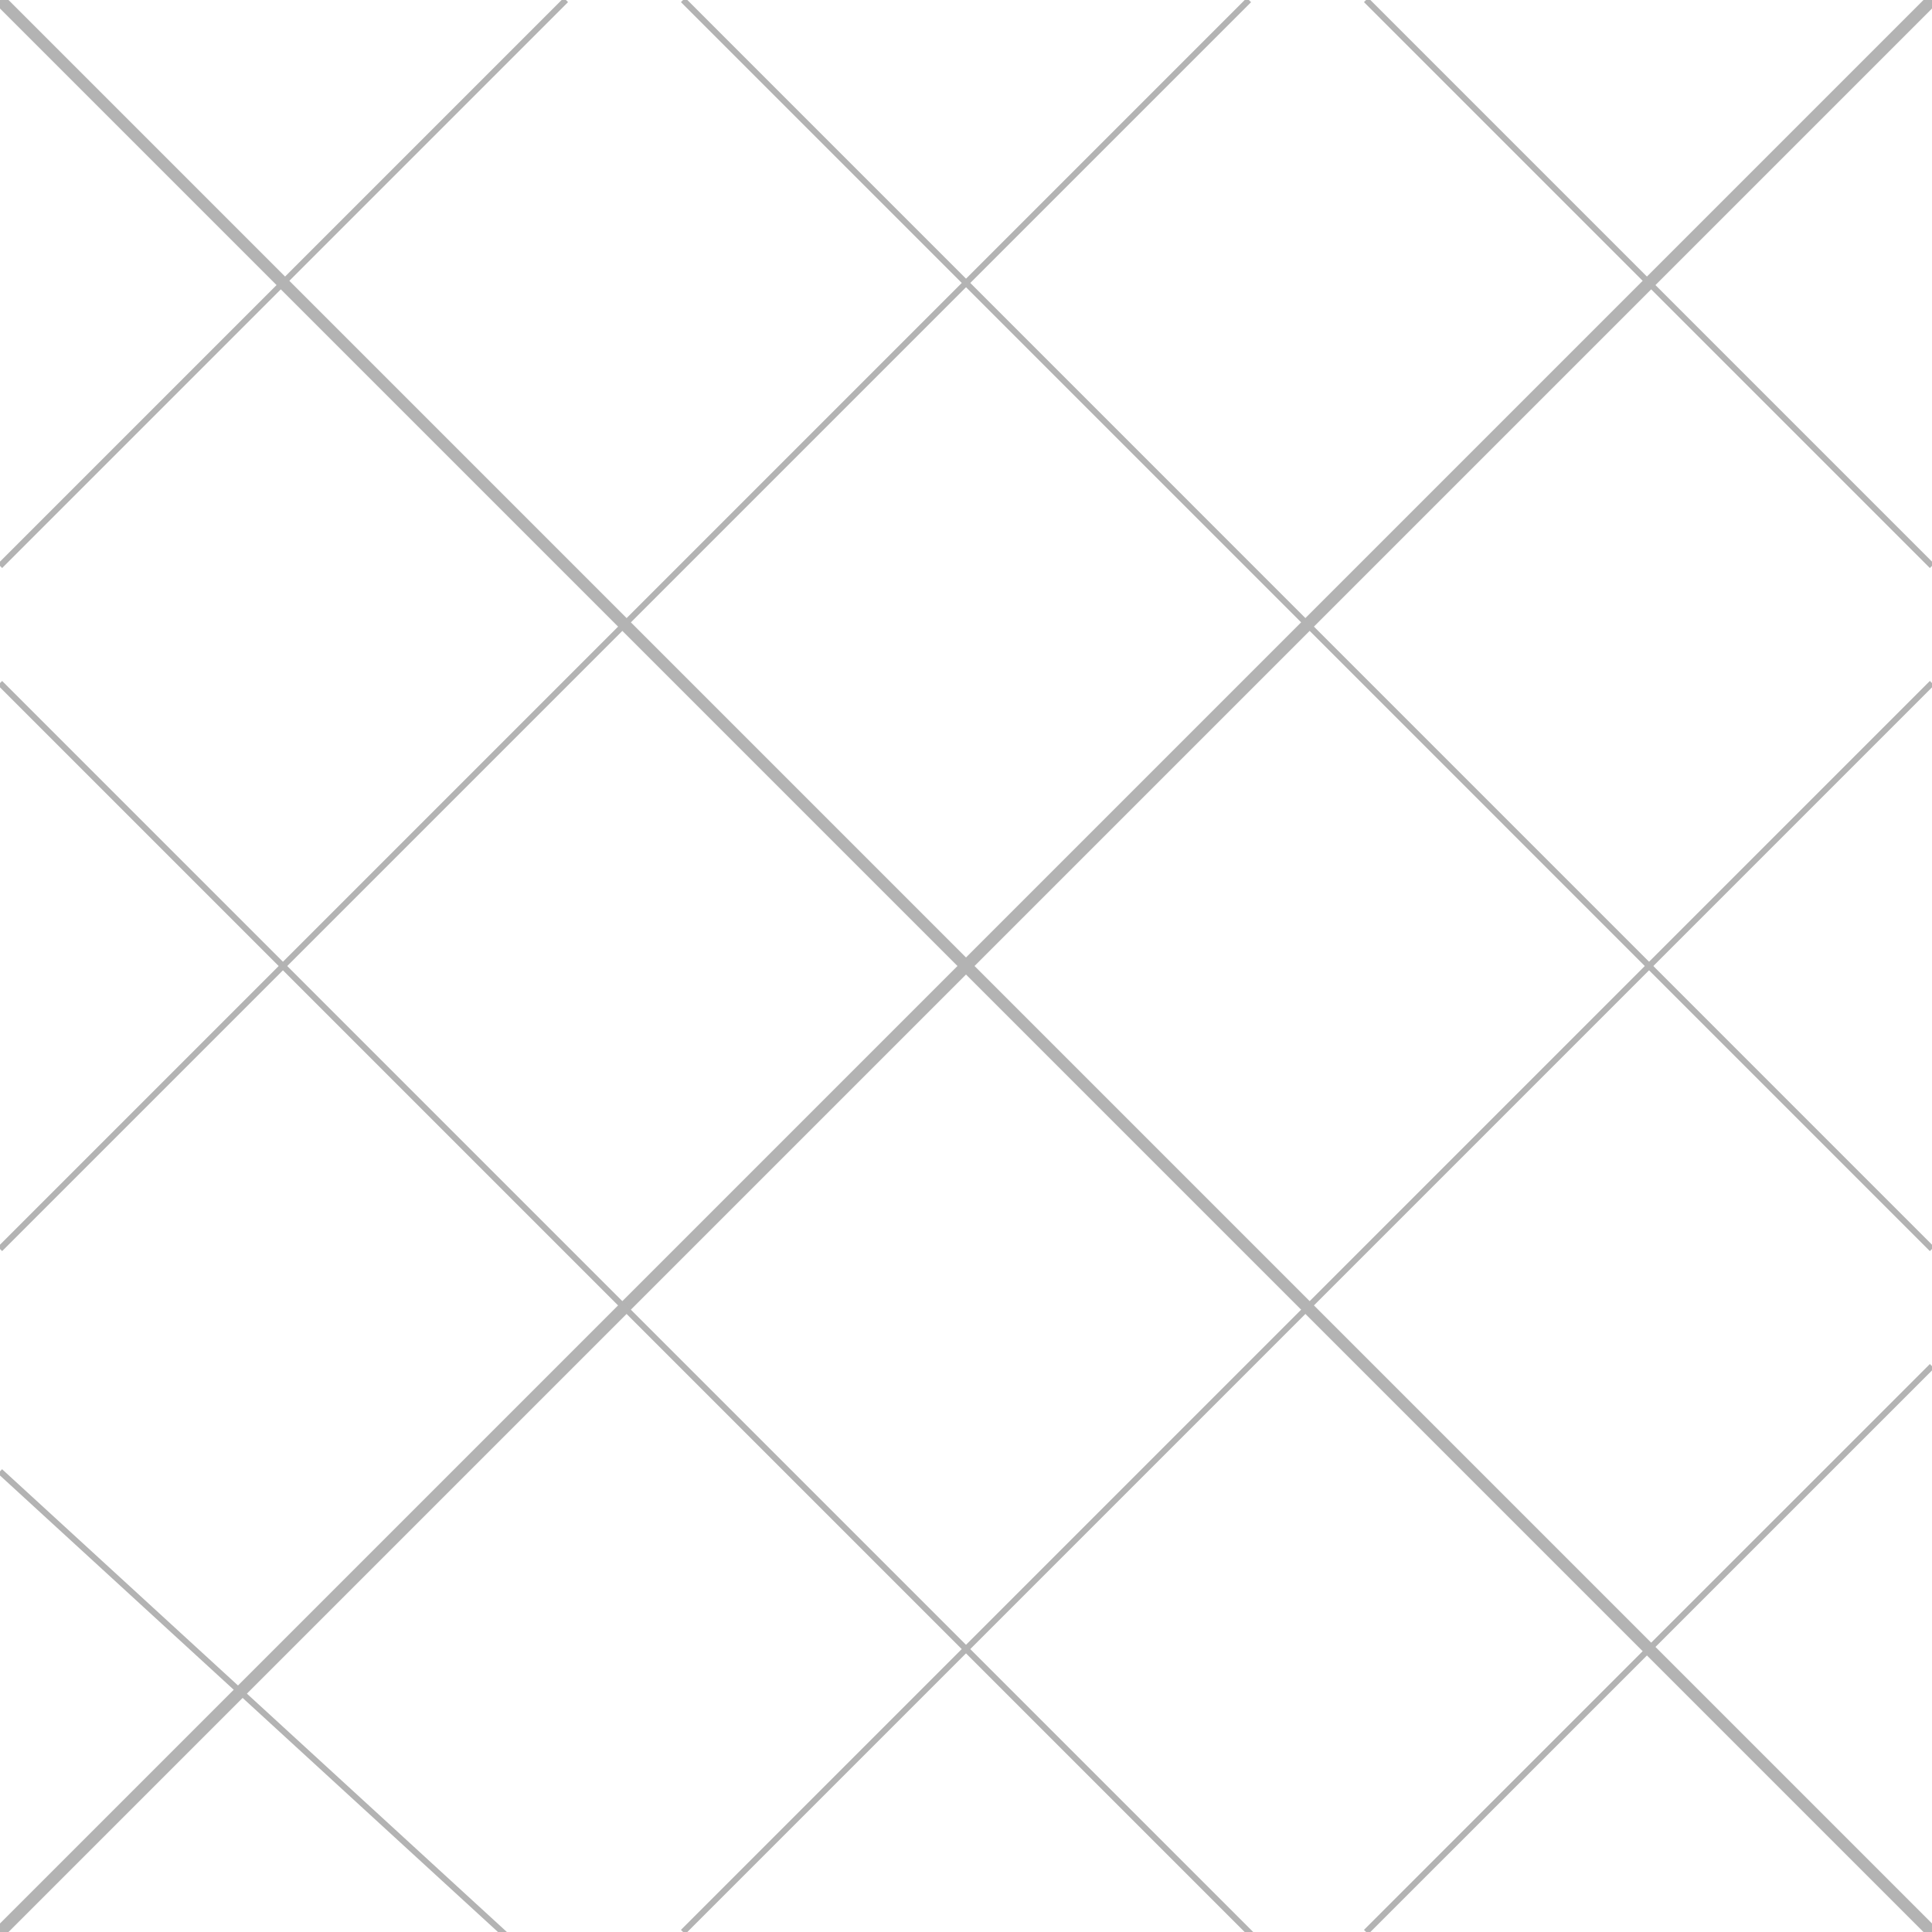 <?xml version="1.0" encoding="UTF-8" standalone="no"?>
<!-- Created with Inkscape (http://www.inkscape.org/) -->

<svg
   xmlns:dc="http://purl.org/dc/elements/1.1/"
   xmlns:cc="http://creativecommons.org/ns#"
   xmlns:rdf="http://www.w3.org/1999/02/22-rdf-syntax-ns#"
   xmlns:svg="http://www.w3.org/2000/svg"
   xmlns="http://www.w3.org/2000/svg"
   xmlns:sodipodi="http://sodipodi.sourceforge.net/DTD/sodipodi-0.dtd"
   xmlns:inkscape="http://www.inkscape.org/namespaces/inkscape"
   width="32"
   height="32"
   id="svg2"
   version="1.1"
   inkscape:version="0.48.5 r10040"
   sodipodi:docname="tile2.svg">
  <defs
     id="defs4" />
  <sodipodi:namedview
     id="base"
     pagecolor="#ffffff"
     bordercolor="#666666"
     borderopacity="1.0"
     inkscape:pageopacity="0.0"
     inkscape:pageshadow="2"
     inkscape:zoom="11.313709"
     inkscape:cx="16.505712"
     inkscape:cy="-16.261295"
     inkscape:document-units="px"
     inkscape:current-layer="layer1"
     showgrid="true"
     inkscape:showpageshadow="false"
     inkscape:window-width="1914"
     inkscape:window-height="1055"
     inkscape:window-x="0"
     inkscape:window-y="0"
     inkscape:window-maximized="1">
    <inkscape:grid
       type="xygrid"
       id="grid3760" />
  </sodipodi:namedview>
  <g
     inkscape:label="Capa 1"
     inkscape:groupmode="layer"
     id="layer1"
     transform="translate(0,-1020.362)">
    <path
       style="fill:none;stroke:#b3b3b3;stroke-width:0.2;stroke-linecap:butt;stroke-linejoin:round;stroke-miterlimit:4;stroke-opacity:1;stroke-dasharray:none;stroke-dashoffset:0"
       d="m 0,1052.362 32,-32"
       id="path3788"
       inkscape:connector-curvature="0" />
    <path
       inkscape:connector-curvature="0"
       id="path3790"
       d="m 1.2019379e-5,1020.362 32,32"
       style="fill:none;stroke:#b3b3b3;stroke-width:0.2;stroke-linecap:butt;stroke-linejoin:round;stroke-miterlimit:4;stroke-opacity:1;stroke-dasharray:none;stroke-dashoffset:0" />
    <path
       style="fill:none;stroke:#b3b3b3;stroke-width:0.1;stroke-linecap:butt;stroke-linejoin:round;stroke-miterlimit:4;stroke-opacity:1;stroke-dasharray:none;stroke-dashoffset:0"
       d="M 32,1041.049 11.314,1020.362"
       id="path3792"
       inkscape:connector-curvature="0"
       sodipodi:nodetypes="cc"
       inkscape:transform-center-x="-5.6568542"
       inkscape:transform-center-y="-5.65685" />
    <path
       sodipodi:nodetypes="cc"
       inkscape:connector-curvature="0"
       id="path3794"
       d="M 26.607,1058.283 0,1031.676"
       style="fill:none;stroke:#b3b3b3;stroke-width:0.1;stroke-linecap:butt;stroke-linejoin:round;stroke-miterlimit:4;stroke-opacity:1;stroke-dasharray:none;stroke-dashoffset:0"
       inkscape:transform-center-x="5.6568541"
       inkscape:transform-center-y="5.65685" />
    <path
       style="fill:none;stroke:#b3b3b3;stroke-width:0.1;stroke-linecap:butt;stroke-linejoin:round;stroke-miterlimit:4;stroke-opacity:1;stroke-dasharray:none;stroke-dashoffset:0"
       d="M 20.95,1063.939 0,1044.733"
       id="path3796"
       inkscape:connector-curvature="0"
       sodipodi:nodetypes="cc"
       inkscape:transform-center-x="11.313709"
       inkscape:transform-center-y="11.31375" />
    <path
       sodipodi:nodetypes="cc"
       inkscape:connector-curvature="0"
       id="path3798"
       d="m 32,1029.735 -9.373,-9.373"
       style="fill:none;stroke:#b3b3b3;stroke-width:0.1;stroke-linecap:butt;stroke-linejoin:round;stroke-miterlimit:4;stroke-opacity:1;stroke-dasharray:none;stroke-dashoffset:0"
       inkscape:transform-center-x="-11.313709"
       inkscape:transform-center-y="-11.31375" />
    <path
       sodipodi:nodetypes="cc"
       inkscape:connector-curvature="0"
       id="path3800"
       d="m 0,1041.049 20.686,-20.686"
       style="fill:none;stroke:#b3b3b3;stroke-width:0.1;stroke-linecap:butt;stroke-linejoin:round;stroke-miterlimit:4;stroke-opacity:1;stroke-dasharray:none;stroke-dashoffset:0"
       inkscape:transform-center-x="4.9497477"
       inkscape:transform-center-y="-6.36395" />
    <path
       style="fill:none;stroke:#b3b3b3;stroke-width:0.1;stroke-linecap:butt;stroke-linejoin:round;stroke-miterlimit:4;stroke-opacity:1;stroke-dasharray:none;stroke-dashoffset:0"
       d="m 0,1029.735 9.373,-9.373"
       id="path3802"
       inkscape:connector-curvature="0"
       sodipodi:nodetypes="cc"
       inkscape:transform-center-x="10.606602"
       inkscape:transform-center-y="-12.02085" />
    <path
       sodipodi:nodetypes="cc"
       inkscape:connector-curvature="0"
       id="path3804"
       d="M 11.314,1052.362 32,1031.676"
       style="fill:none;stroke:#b3b3b3;stroke-width:0.1;stroke-linecap:butt;stroke-linejoin:round;stroke-miterlimit:4;stroke-opacity:1;stroke-dasharray:none;stroke-dashoffset:0"
       inkscape:transform-center-x="-6.3639611"
       inkscape:transform-center-y="4.94975" />
    <path
       style="fill:none;stroke:#b3b3b3;stroke-width:0.1;stroke-linecap:butt;stroke-linejoin:round;stroke-miterlimit:4;stroke-opacity:1;stroke-dasharray:none;stroke-dashoffset:0"
       d="M 22.627,1052.362 32,1042.99"
       id="path3806"
       inkscape:connector-curvature="0"
       sodipodi:nodetypes="cc"
       inkscape:transform-center-x="-12.020815"
       inkscape:transform-center-y="10.6066" />
  </g>
</svg>
